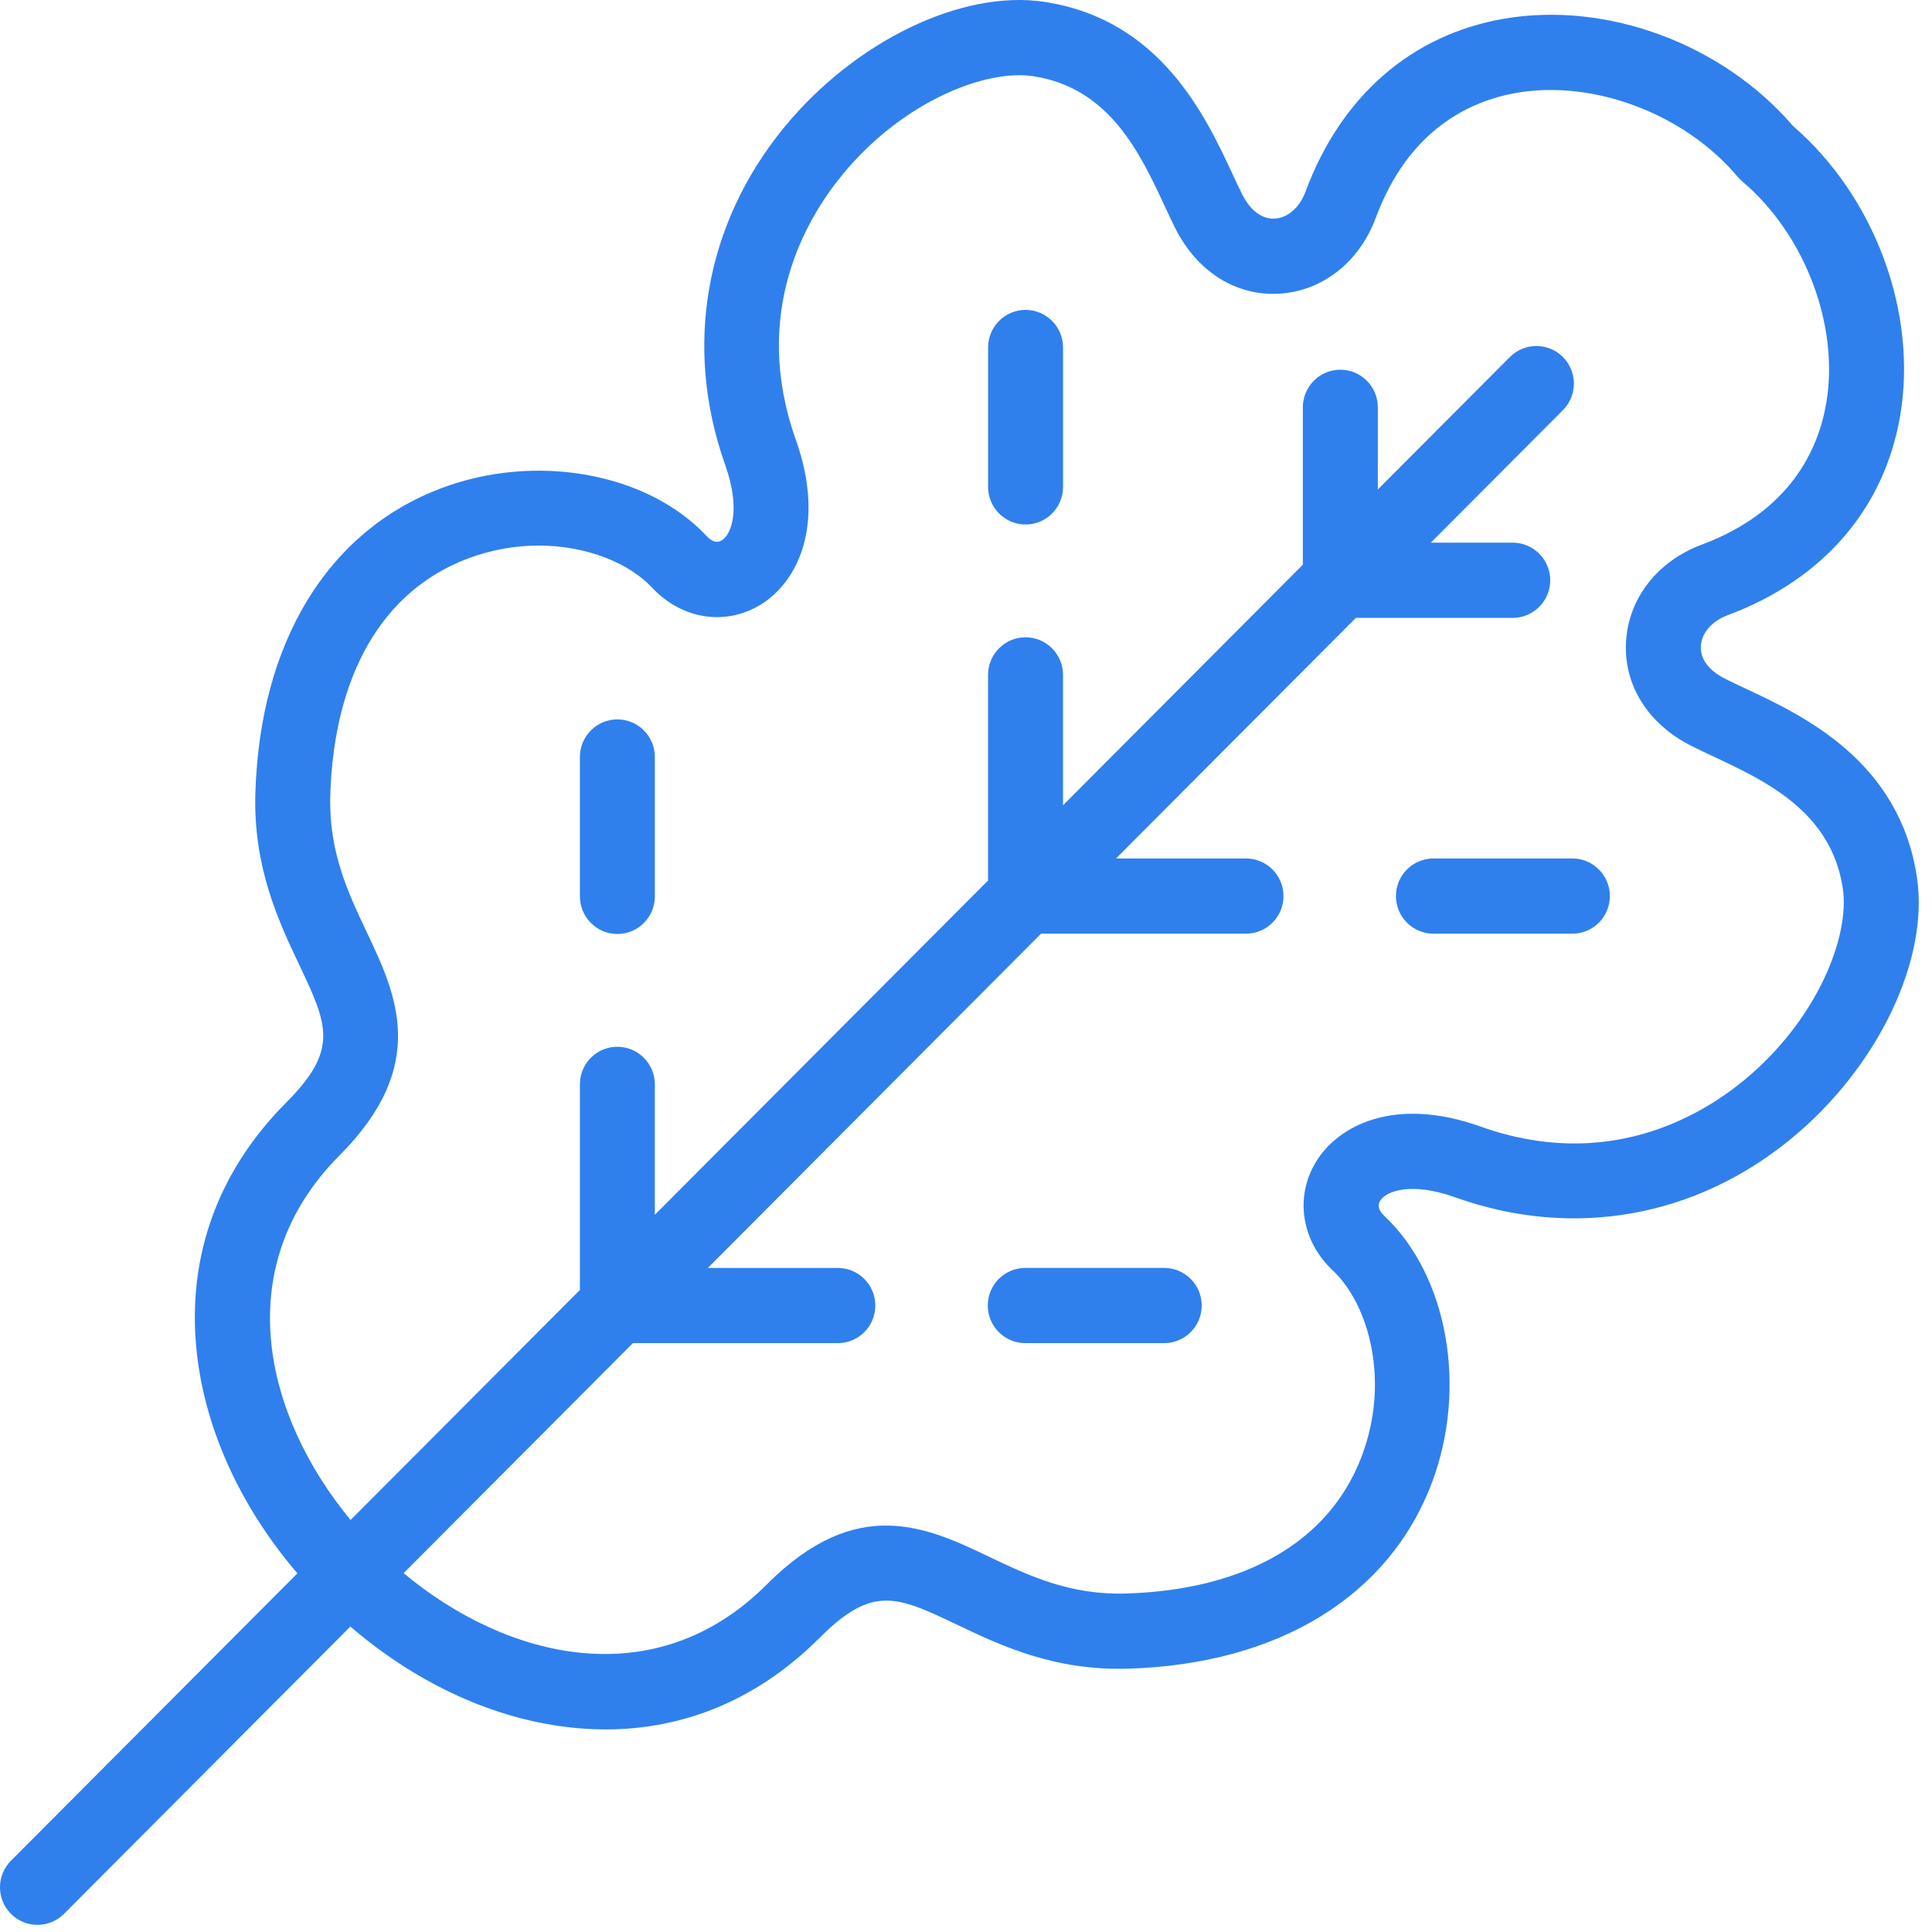 <svg width="87" height="87" viewBox="0 0 87 87" fill="none" xmlns="http://www.w3.org/2000/svg">
<path fill-rule="evenodd" clip-rule="evenodd" d="M15.733 70.895C21.142 76.322 29.611 78.679 35.73 72.54C41.136 67.118 43.495 73.673 50.766 73.449C64.778 73.017 65.674 60.208 61.184 55.988C59.127 54.055 61.2 50.573 66.105 52.324C77.168 56.275 85.543 45.669 84.653 39.754C83.906 34.787 79.272 33.269 76.91 32.069C73.955 30.567 74.434 27.152 77.214 26.115C86.542 22.633 85.331 11.763 79.548 6.878C74.678 1.076 63.843 -0.138 60.372 9.218C59.338 12.007 55.934 12.488 54.437 9.524C53.24 7.155 51.727 2.506 46.776 1.756C40.879 0.864 30.308 9.265 34.246 20.364C35.992 25.284 32.521 27.364 30.593 25.3C26.387 20.796 13.618 21.695 13.188 35.751C12.964 43.046 19.499 45.412 14.094 50.835C7.975 56.973 10.324 65.469 15.733 70.895V70.895Z"/>
<path d="M46.182 23.619C45.251 23.619 44.495 22.861 44.495 21.926V15.648C44.495 14.713 45.251 13.955 46.182 13.955C47.114 13.955 47.87 14.713 47.87 15.648V21.926C47.87 22.861 47.114 23.619 46.182 23.619Z" fill="#2F80ED"/>
<path d="M70.806 42.044H64.549C63.617 42.044 62.861 41.286 62.861 40.351C62.861 39.416 63.617 38.658 64.549 38.658H70.806C71.738 38.658 72.494 39.416 72.494 40.351C72.494 41.286 71.739 42.044 70.806 42.044Z" fill="#2F80ED"/>
<path d="M27.801 42.058C26.869 42.058 26.114 41.3 26.114 40.365V34.087C26.114 33.153 26.869 32.395 27.801 32.395C28.733 32.395 29.489 33.153 29.489 34.087V40.365C29.489 41.3 28.733 42.058 27.801 42.058Z" fill="#2F80ED"/>
<path d="M52.426 60.482H46.168C45.236 60.482 44.481 59.724 44.481 58.789C44.481 57.854 45.236 57.096 46.168 57.096H52.426C53.358 57.096 54.114 57.854 54.114 58.789C54.114 59.724 53.358 60.482 52.426 60.482Z" fill="#2F80ED"/>
<path d="M86.321 39.502C85.532 34.255 81.192 32.22 78.598 31.004C78.261 30.846 77.942 30.697 77.672 30.559C76.942 30.189 76.558 29.667 76.591 29.092C76.624 28.501 77.088 27.969 77.802 27.702C82.083 26.104 84.838 22.926 85.561 18.753C86.366 14.098 84.433 8.863 80.745 5.677C77.569 1.978 72.351 0.039 67.711 0.846C63.551 1.57 60.383 4.334 58.79 8.629C58.524 9.345 57.993 9.811 57.404 9.844C56.835 9.875 56.311 9.492 55.941 8.759C55.804 8.489 55.656 8.169 55.498 7.83C54.286 5.229 52.257 0.875 47.027 0.083C43.323 -0.477 38.511 1.842 35.322 5.723C31.744 10.079 30.771 15.623 32.655 20.932C33.363 22.926 32.948 24.061 32.497 24.337C32.239 24.494 31.988 24.319 31.824 24.143C29.152 21.282 24.118 20.376 19.855 21.991C14.753 23.924 11.708 28.92 11.5 35.7C11.397 39.059 12.547 41.487 13.471 43.439C14.748 46.137 15.277 47.254 12.899 49.638C9.675 52.873 8.298 56.929 8.919 61.368C9.382 64.687 10.955 68.002 13.392 70.85L0.494 83.789C-0.165 84.45 -0.165 85.522 0.494 86.183C0.824 86.514 1.256 86.679 1.688 86.679C2.119 86.679 2.551 86.514 2.881 86.183L15.778 73.245C18.618 75.689 21.922 77.267 25.23 77.732C25.922 77.83 26.603 77.878 27.274 77.878C30.898 77.878 34.202 76.468 36.922 73.739C39.3 71.354 40.413 71.884 43.102 73.165C45.048 74.092 47.468 75.245 50.817 75.142C57.575 74.934 62.556 71.879 64.483 66.761C66.092 62.484 65.19 57.435 62.337 54.754C62.162 54.589 61.986 54.339 62.144 54.079C62.42 53.626 63.551 53.21 65.538 53.92C70.831 55.81 76.356 54.835 80.699 51.244C84.568 48.045 86.88 43.217 86.321 39.502ZM78.553 48.631C76.552 50.285 72.348 52.757 66.67 50.73C62.762 49.334 60.237 50.712 59.262 52.316C58.294 53.911 58.602 55.883 60.029 57.224C61.617 58.717 62.611 62.147 61.325 65.564C59.885 69.392 56.116 71.591 50.714 71.758C48.177 71.835 46.335 70.957 44.55 70.107C41.76 68.777 38.597 67.27 34.536 71.344C29.519 76.377 22.828 74.718 18.175 70.841L28.5 60.483H37.729C38.661 60.483 39.416 59.725 39.416 58.79C39.416 57.855 38.661 57.097 37.729 57.097H31.875L46.88 42.044H56.109C57.041 42.044 57.797 41.286 57.797 40.351C57.797 39.416 57.041 38.658 56.109 38.658H50.256L61.056 27.823H68.12C69.052 27.823 69.808 27.065 69.808 26.13C69.808 25.195 69.052 24.437 68.12 24.437H64.431L70.379 18.47C71.038 17.809 71.038 16.737 70.379 16.076C69.72 15.415 68.652 15.415 67.993 16.076L62.044 22.043V18.342C62.044 17.407 61.289 16.649 60.357 16.649C59.425 16.649 58.669 17.407 58.669 18.342V25.429L47.869 36.264V30.391C47.869 29.456 47.113 28.698 46.181 28.698C45.249 28.698 44.493 29.456 44.493 30.391V39.65L29.488 54.703V48.83C29.488 47.895 28.732 47.137 27.8 47.137C26.869 47.137 26.113 47.895 26.113 48.83V58.089L15.788 68.446C11.923 63.778 10.269 57.066 15.286 52.033C19.347 47.959 17.845 44.786 16.52 41.986C15.672 40.196 14.796 38.345 14.873 35.804C15.04 30.384 17.232 26.604 21.047 25.159C22.137 24.746 23.228 24.567 24.257 24.567C26.444 24.567 28.349 25.375 29.361 26.459C30.698 27.89 32.664 28.2 34.253 27.228C35.852 26.25 37.226 23.717 35.835 19.797C33.814 14.101 36.278 9.883 37.927 7.876C40.654 4.556 44.391 3.108 46.523 3.431C49.965 3.952 51.337 6.897 52.44 9.264C52.61 9.628 52.77 9.971 52.93 10.29C53.914 12.237 55.659 13.335 57.594 13.225C59.542 13.115 61.212 11.806 61.953 9.809C63.436 5.812 66.217 4.543 68.288 4.182C71.775 3.575 75.875 5.132 78.256 7.969C78.319 8.042 78.386 8.111 78.46 8.173C81.288 10.562 82.84 14.674 82.235 18.173C81.875 20.251 80.61 23.041 76.625 24.529C74.635 25.271 73.331 26.947 73.221 28.901C73.111 30.844 74.205 32.593 76.147 33.58C76.464 33.741 76.806 33.901 77.169 34.071C79.528 35.178 82.464 36.554 82.984 40.007C83.305 42.146 81.862 45.895 78.553 48.631Z" fill="#2F80ED"/>
</svg>
